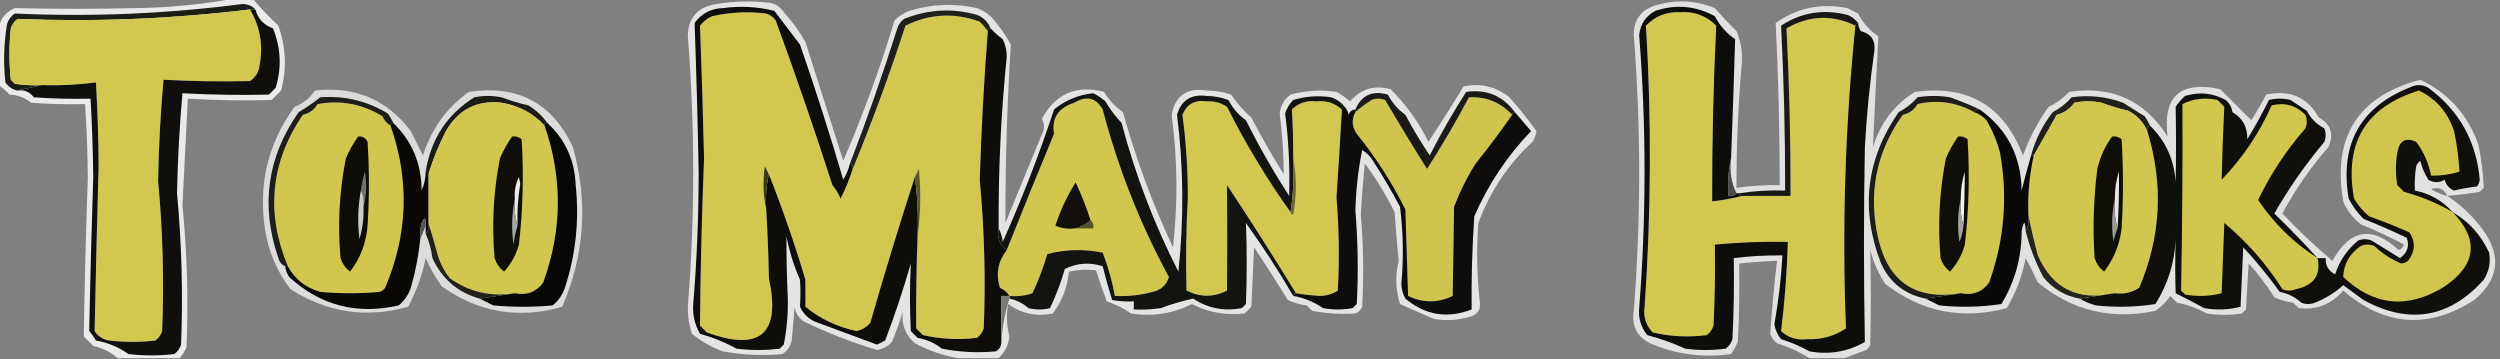 <?xml version="1.0" encoding="UTF-8"?>
<!DOCTYPE svg PUBLIC "-//W3C//DTD SVG 1.1//EN" "http://www.w3.org/Graphics/SVG/1.1/DTD/svg11.dtd">
<svg xmlns="http://www.w3.org/2000/svg" version="1.1" width="925px" height="133px" style="shape-rendering:geometricPrecision; text-rendering:geometricPrecision; image-rendering:optimizeQuality; fill-rule:evenodd; clip-rule:evenodd" xmlns:xlink="http://www.w3.org/1999/xlink">
<rect width="100%" height="100%" fill="#808080" stroke="none"/>
<g><path style="opacity:0.89" fill="#f7f7f7" d="M 86.5,-0.5 C 88.833,-0.5 91.167,-0.5 93.5,-0.5C 96.429,2.992 99.595,6.325 103,9.5C 105.804,17.411 106.137,25.411 104,33.5C 102.833,34.667 101.667,35.833 100.5,37C 90.165,37.285 79.832,37.118 69.5,36.5C 68.818,49.661 68.151,62.828 67.5,76C 69.239,93.466 69.739,110.966 69,128.5C 68.338,129.984 67.504,131.317 66.5,132.5C 58.833,132.5 51.167,132.5 43.5,132.5C 40.983,130.265 37.983,128.765 34.5,128C 33.333,126.833 32.167,125.667 31,124.5C 31.289,105.006 31.789,85.506 32.5,66C 32.407,56.816 32.073,47.649 31.5,38.5C 24.825,38.666 18.158,38.5 11.5,38C 9.192,36.133 6.525,35.133 3.5,35C 2.295,33.624 0.962,32.458 -0.5,31.5C -0.5,24.833 -0.5,18.167 -0.5,11.5C -0.361,7.502 1.639,4.669 5.5,3C 20.491,3.365 35.49,3.365 50.5,3C 62.744,2.812 74.744,1.645 86.5,-0.5 Z"/></g>
<g><path style="opacity:0.854" fill="#f4f4f4" d="M 369.5,132.5 C 364.5,132.5 359.5,132.5 354.5,132.5C 348.956,131.576 343.623,129.742 338.5,127C 335.046,124.031 333.546,120.198 334,115.5C 332.864,119.243 331.53,122.91 330,126.5C 328.53,128.152 326.697,129.152 324.5,129.5C 315.241,126.691 306.241,123.191 297.5,119C 295.513,117.681 294.346,115.848 294,113.5C 293.667,117.5 293.333,121.5 293,125.5C 292.654,127.848 291.487,129.681 289.5,131C 282.125,131.686 274.792,131.353 267.5,130C 263.295,128.49 259.462,126.324 256,123.5C 254.921,120.288 254.421,116.955 254.5,113.5C 257.153,80.166 257.153,46.833 254.5,13.5C 254.531,6.627 258.031,2.627 265,1.5C 271.473,0.433 277.973,0.266 284.5,1C 286.848,1.346 288.681,2.513 290,4.5C 293.053,7.887 295.72,11.553 298,15.5C 302.667,30.167 307.333,44.833 312,59.5C 319.321,42.538 325.654,25.205 331,7.5C 332.579,5.959 334.413,4.792 336.5,4C 344.782,1.47 353.115,1.136 361.5,3C 363.587,3.792 365.421,4.959 367,6.5C 369.72,9.555 372.053,12.888 374,16.5C 372.63,38.467 371.963,60.467 372,82.5C 376.667,71.167 381.333,59.833 386,48.5C 386.496,46.965 386.33,45.465 385.5,44C 390.53,34.655 398.197,31.322 408.5,34C 410.288,37.016 412.621,39.516 415.5,41.5C 420.263,58.692 426.43,75.359 434,91.5C 435.858,75.169 435.691,58.835 433.5,42.5C 434.832,35.366 439.165,32.366 446.5,33.5C 449.592,33.507 452.592,34.007 455.5,35C 457.657,38.156 460.157,40.989 463,43.5C 466.747,50.663 470.747,57.663 475,64.5C 474.944,57 474.444,49.5 473.5,42C 473.795,39.077 475.129,36.743 477.5,35C 483.08,33.483 488.747,33.149 494.5,34C 496.305,34.972 497.972,36.139 499.5,37.5C 503.509,32.88 508.509,31.38 514.5,33C 520.258,38.668 524.924,45.168 528.5,52.5C 532.944,45.788 537.278,38.954 541.5,32C 547.813,30.663 553.48,31.996 558.5,36C 562.055,40.048 565.389,44.215 568.5,48.5C 568.281,49.938 567.781,51.271 567,52.5C 557.95,60.889 551.283,70.889 547,82.5C 546.274,92.184 546.441,101.85 547.5,111.5C 547.954,114.224 546.954,116.057 544.5,117C 539.924,118.476 535.257,118.81 530.5,118C 526.35,116.171 522.184,114.337 518,112.5C 516.37,107.267 516.204,101.933 517.5,96.5C 516.924,90.507 516.424,84.507 516,78.5C 512.835,72.166 509.169,66.166 505,60.5C 504.35,66.822 503.85,73.155 503.5,79.5C 504.461,90.824 504.628,102.158 504,113.5C 503.5,114.667 502.667,115.5 501.5,116C 496.146,116.332 490.813,115.999 485.5,115C 484.833,114.333 484.167,113.667 483.5,113C 481.048,112.71 478.715,112.044 476.5,111C 472.471,104.448 468.304,97.948 464,91.5C 463.667,98.833 463.333,106.167 463,113.5C 462.167,114.333 461.333,115.167 460.5,116C 453.541,116.772 447.041,115.605 441,112.5C 433.888,116.052 426.388,117.219 418.5,116C 415.748,114.086 412.748,112.586 409.5,111.5C 408.059,107.677 406.726,103.843 405.5,100C 402.151,99.612 398.817,99.779 395.5,100.5C 394.97,106.26 392.97,111.427 389.5,116C 383.483,117.221 377.983,116.055 373,112.5C 372.303,116.535 372.47,120.535 373.5,124.5C 373.108,127.701 371.774,130.367 369.5,132.5 Z"/></g>
<g><path style="opacity:0.845" fill="#f2f2f2" d="M 905.5,72.5 C 910.764,75.929 915.264,80.262 919,85.5C 925.616,94.982 924.449,103.482 915.5,111C 898.481,121.892 882.315,120.725 867,107.5C 862.609,112.617 857.109,114.783 850.5,114C 849.833,113.333 849.167,112.667 848.5,112C 846.048,111.71 843.715,111.044 841.5,110C 838.717,105.549 835.55,101.383 832,97.5C 831.667,103.167 831.333,108.833 831,114.5C 830.5,115 830,115.5 829.5,116C 825.167,116.667 820.833,116.667 816.5,116C 813.085,114.083 809.419,112.75 805.5,112C 804.667,111.167 803.833,110.333 803,109.5C 801.491,111.71 799.658,113.543 797.5,115C 781.206,118.448 766.706,114.948 754,104.5C 752.589,101.421 751.089,98.421 749.5,95.5C 748.249,102.089 745.915,108.256 742.5,114C 725.947,118.42 710.947,115.42 697.5,105C 694.988,101.142 693.155,96.975 692,92.5C 692.272,104.158 692.272,115.825 692,127.5C 691.692,128.308 691.192,128.975 690.5,129.5C 687.718,130.516 685.051,131.516 682.5,132.5C 678.167,132.5 673.833,132.5 669.5,132.5C 665.848,130.213 661.848,128.379 657.5,127C 656.299,126.097 655.465,124.931 655,123.5C 655.581,114.508 656.415,105.508 657.5,96.5C 652.819,96.669 648.152,97.002 643.5,97.5C 643.666,107.172 643.5,116.839 643,126.5C 642.293,128.081 641.46,129.581 640.5,131C 630.033,132.469 620.033,131.136 610.5,127C 605.591,124.516 603.591,120.516 604.5,115C 607.155,80.999 607.155,46.999 604.5,13C 604.436,7.391 607.103,3.724 612.5,2C 619.978,-0.258 627.311,0.075 634.5,3C 637.06,5.971 639.727,8.804 642.5,11.5C 644.042,15.14 644.709,18.973 644.5,23C 643.126,38.471 642.46,53.971 642.5,69.5C 647.797,68.725 653.13,68.392 658.5,68.5C 658.489,48.47 657.989,28.47 657,8.5C 664.937,2.89 673.77,1.057 683.5,3C 684.833,3.667 686.167,4.333 687.5,5C 689.285,8.452 691.785,11.286 695,13.5C 694.26,27.162 693.593,40.828 693,54.5C 695.664,45.627 700.831,38.793 708.5,34C 728.104,31.298 741.437,39.131 748.5,57.5C 750.883,51.066 754.05,45.066 758,39.5C 760.862,38.204 763.362,36.371 765.5,34C 781.384,31.615 793.55,37.115 802,50.5C 800.183,35.635 806.683,29.801 821.5,33C 825.333,36.833 829.167,40.667 833,44.5C 834.973,41.383 836.807,38.216 838.5,35C 847.189,33.1 853.689,35.933 858,43.5C 862.488,45.979 863.655,49.646 861.5,54.5C 854.891,61.954 849.225,70.121 844.5,79C 850.391,85.227 856.557,91.06 863,96.5C 869.494,84.751 877.661,83.418 887.5,92.5C 888.5,92.167 889.167,91.5 889.5,90.5C 884.318,87.743 878.985,85.243 873.5,83C 870.567,80.736 868.4,77.902 867,74.5C 862.914,50.638 872.414,35.638 895.5,29.5C 905.911,34.42 913.078,42.42 917,53.5C 918.112,58.828 918.779,64.162 919,69.5C 918.5,70 918,70.5 917.5,71C 913.509,71.642 909.509,72.142 905.5,72.5 Z M 905.5,72.5 C 903.407,71.955 901.407,71.122 899.5,70C 902.294,69.028 904.294,69.861 905.5,72.5 Z"/></g>
<g><path style="opacity:1" fill="#1d1d17" d="M 94.5,3.5 C 93.833,3.5 93.167,3.5 92.5,3.5C 63.927,6.995 35.26,8.162 6.5,7C 5.299,7.903 4.465,9.069 4,10.5C 3.333,16.833 3.333,23.167 4,29.5C 4.5,30 5,30.5 5.5,31C 8.817,31.498 12.15,31.665 15.5,31.5C 12.5,32.167 9.5,32.833 6.5,33.5C 4.629,33.141 3.129,32.141 2,30.5C 1.239,23.469 1.405,16.469 2.5,9.5C 2.876,7.617 3.876,6.117 5.5,5C 33.596,6.289 61.596,5.122 89.5,1.5C 91.557,1.436 93.223,2.102 94.5,3.5 Z"/></g>
<g><path style="opacity:1" fill="#d2c74f" d="M 92.5,3.5 C 96.304,9.942 97.471,16.942 96,24.5C 95.654,26.848 94.487,28.681 92.5,30C 81.833,30.245 71.166,30.079 60.5,29.5C 59.383,41.971 58.717,54.471 58.5,67C 60.244,85.451 60.744,103.951 60,122.5C 59.535,123.931 58.701,125.097 57.5,126C 51.833,126.667 46.167,126.667 40.5,126C 38.152,125.654 36.319,124.487 35,122.5C 35.416,102.01 35.916,81.51 36.5,61C 36.418,50.816 36.085,40.649 35.5,30.5C 28.877,31.38 22.21,31.713 15.5,31.5C 12.15,31.665 8.817,31.498 5.5,31C 5,30.5 4.5,30 4,29.5C 3.333,23.167 3.333,16.833 4,10.5C 4.465,9.069 5.299,7.903 6.5,7C 35.26,8.162 63.927,6.995 92.5,3.5 Z"/></g>
<g><path style="opacity:1" fill="#d2c74f" d="M 315.5,62.5 C 322.669,45.167 329.169,27.5 335,9.5C 343.973,5.077 353.14,4.577 362.5,8C 363.636,9.145 364.636,10.312 365.5,11.5C 364.07,29.804 363.07,48.138 362.5,66.5C 364.221,84.79 364.721,103.123 364,121.5C 363.535,122.931 362.701,124.097 361.5,125C 354.766,125.829 348.099,125.496 341.5,124C 340.667,123.167 339.833,122.333 339,121.5C 338.907,110.172 339.073,98.838 339.5,87.5C 340.657,79.344 340.823,71.01 340,62.5C 339.487,63.527 338.987,64.527 338.5,65.5C 332.694,83.389 327.194,101.389 322,119.5C 320.649,121.01 318.982,122.01 317,122.5C 309.894,121.026 303.561,118.026 298,113.5C 298,110.167 298,106.833 298,103.5C 294.057,90.287 289.557,77.287 284.5,64.5C 284.013,63.527 283.513,62.527 283,61.5C 282.183,67.016 282.349,72.35 283.5,77.5C 284.014,85.987 284.347,94.487 284.5,103C 288.959,123.539 281.293,130.206 261.5,123C 260.667,122.167 259.833,121.333 259,120.5C 259.166,99.835 259.666,79.169 260.5,58.5C 260.109,42.138 259.609,25.805 259,9.5C 260.214,7.951 261.714,6.785 263.5,6C 270.099,4.504 276.766,4.171 283.5,5C 284.931,5.465 286.097,6.299 287,7.5C 294.402,27.706 301.402,48.039 308,68.5C 309.252,70.001 310.252,71.668 311,73.5C 312.791,69.964 314.291,66.297 315.5,62.5 Z"/></g>
<g><path style="opacity:1" fill="#d2c74f" d="M 644.5,72.5 C 650.5,72.5 656.5,72.5 662.5,72.5C 662.549,51.799 662.049,31.132 661,10.5C 669.426,5.669 677.926,5.336 686.5,9.5C 682.696,46.746 681.53,84.079 683,121.5C 678.677,124.403 673.844,125.736 668.5,125.5C 664.82,125.941 661.653,124.941 659,122.5C 660.357,111.587 661.19,100.587 661.5,89.5C 652.472,89.32 643.472,89.653 634.5,90.5C 634.666,100.506 634.5,110.506 634,120.5C 633.535,121.931 632.701,123.097 631.5,124C 624.751,124.877 618.084,124.544 611.5,123C 608.972,120.427 607.972,117.261 608.5,113.5C 610.928,78.821 611.095,44.155 609,9.5C 612.389,5.979 616.556,4.313 621.5,4.5C 626.865,4.125 631.365,5.791 635,9.5C 633.945,31.135 633.445,52.801 633.5,74.5C 637.337,74.069 641.003,73.403 644.5,72.5 Z"/></g>
<g><path style="opacity:1" fill="#100f0c" d="M 92.5,3.5 C 93.167,3.5 93.833,3.5 94.5,3.5C 95.443,6.944 97.609,9.277 101,10.5C 103.936,17.683 104.27,25.016 102,32.5C 101.167,33.333 100.333,34.167 99.5,35C 88.833,35.245 78.166,35.079 67.5,34.5C 66.421,46.805 65.754,59.138 65.5,71.5C 67.234,90.118 67.734,108.785 67,127.5C 66.535,128.931 65.701,130.097 64.5,131C 58.833,131.667 53.167,131.667 47.5,131C 43.941,128.434 39.941,126.768 35.5,126C 34.789,124.745 33.956,123.579 33,122.5C 33.376,103.51 33.876,84.51 34.5,65.5C 34.394,55.818 34.06,46.151 33.5,36.5C 26.492,36.666 19.492,36.5 12.5,36C 11.022,33.961 9.022,33.128 6.5,33.5C 9.5,32.833 12.5,32.167 15.5,31.5C 22.21,31.713 28.877,31.38 35.5,30.5C 36.085,40.649 36.418,50.816 36.5,61C 35.916,81.51 35.416,102.01 35,122.5C 36.319,124.487 38.152,125.654 40.5,126C 46.167,126.667 51.833,126.667 57.5,126C 58.701,125.097 59.535,123.931 60,122.5C 60.744,103.951 60.244,85.451 58.5,67C 58.717,54.471 59.383,41.971 60.5,29.5C 71.166,30.079 81.833,30.245 92.5,30C 94.487,28.681 95.654,26.848 96,24.5C 97.471,16.942 96.304,9.942 92.5,3.5 Z"/></g>
<g><path style="opacity:1" fill="#191814" d="M 687.5,8.5 C 686.833,8.5 686.5,8.833 686.5,9.5C 677.926,5.336 669.426,5.669 661,10.5C 662.049,31.132 662.549,51.799 662.5,72.5C 656.5,72.5 650.5,72.5 644.5,72.5C 643.833,72.5 643.5,72.167 643.5,71.5C 649.121,70.646 654.788,70.313 660.5,70.5C 660.536,50.134 660.036,29.801 659,9.5C 666.457,4.596 674.624,3.263 683.5,5.5C 685.16,6.172 686.493,7.172 687.5,8.5 Z"/></g>
<g><path style="opacity:1" fill="#201f1b" d="M 366.5,10.5 C 365.833,10.5 365.5,10.833 365.5,11.5C 364.636,10.312 363.636,9.145 362.5,8C 353.14,4.577 343.973,5.077 335,9.5C 329.169,27.5 322.669,45.167 315.5,62.5C 315.672,61.508 315.338,60.842 314.5,60.5C 320.827,44.018 326.661,27.352 332,10.5C 332.465,9.069 333.299,7.903 334.5,7C 343.368,3.439 352.368,2.939 361.5,5.5C 363.946,6.524 365.612,8.191 366.5,10.5 Z"/></g>
<g><path style="opacity:0.824" fill="#efefef" d="M 116.5,33.5 C 131.282,31.808 143.115,36.808 152,48.5C 153.504,51.509 155.004,54.509 156.5,57.5C 159.657,47.622 165.323,39.789 173.5,34C 191.553,31.274 204.386,38.107 212,54.5C 217.659,74.674 216.326,94.34 208,113.5C 191.966,118.136 177.132,115.636 163.5,106C 161.117,102.735 159.117,99.235 157.5,95.5C 156.226,101.821 154.06,107.821 151,113.5C 135.553,117.84 121.053,115.674 107.5,107C 102.399,100.379 99.233,92.879 98,84.5C 95.575,67.946 99.242,52.946 109,39.5C 112.193,38.286 114.693,36.286 116.5,33.5 Z"/></g>
<g><path style="opacity:1" fill="#1d1b15" d="M 202.5,45.5 C 201.833,45.5 201.5,45.833 201.5,46.5C 197.275,41.9 191.942,39.067 185.5,38C 176.451,37.025 169.617,40.525 165,48.5C 162.315,53.744 160.148,59.078 158.5,64.5C 158.5,63.833 158.167,63.5 157.5,63.5C 159.402,51.498 165.402,42.331 175.5,36C 178.833,35.333 182.167,35.333 185.5,36C 188.774,37.202 192.107,38.202 195.5,39C 198.33,40.728 200.663,42.895 202.5,45.5 Z"/></g>
<g><path style="opacity:1" fill="#cfc44d" d="M 559.5,42.5 C 555.241,48.605 550.741,54.605 546,60.5C 542.806,65.555 540.139,70.888 538,76.5C 537.837,87.534 537.67,98.534 537.5,109.5C 531.968,112.142 526.468,112.142 521,109.5C 520.667,98.833 520.333,88.167 520,77.5C 514.997,67.487 508.997,58.154 502,49.5C 500.187,46.922 500.02,44.255 501.5,41.5C 503.34,39.832 505.34,38.332 507.5,37C 509.167,36.333 510.833,36.333 512.5,37C 517.541,45.583 522.708,54.083 528,62.5C 533.559,53.881 538.725,45.047 543.5,36C 549.817,35.656 555.151,37.823 559.5,42.5 Z"/></g>
<g><path style="opacity:1" fill="#201f18" d="M 795.5,46.5 C 794.662,46.842 794.328,47.508 794.5,48.5C 793.079,45.242 790.746,42.742 787.5,41C 784.107,40.202 780.774,39.202 777.5,38C 774.167,37.333 770.833,37.333 767.5,38C 765.863,40.31 763.696,41.81 761,42.5C 758.139,47.562 755.306,52.562 752.5,57.5C 752.167,57.5 751.833,57.5 751.5,57.5C 753.1,51.633 755.767,46.3 759.5,41.5C 762.205,40.106 764.538,38.272 766.5,36C 773.021,35.071 779.354,35.737 785.5,38C 788.167,39.667 790.833,41.333 793.5,43C 794.305,44.113 794.972,45.279 795.5,46.5 Z"/></g>
<g><path style="opacity:1" fill="#d1c64e" d="M 144.5,46.5 C 151.582,66.701 150.916,86.701 142.5,106.5C 141.975,107.192 141.308,107.692 140.5,108C 133.167,108.667 125.833,108.667 118.5,108C 113.112,106.486 109.112,103.319 106.5,98.5C 98.278,78.766 100.112,60.099 112,42.5C 114.429,41.971 116.262,40.637 117.5,38.5C 126.017,36.943 134.017,38.443 141.5,43C 142.163,44.519 143.163,45.685 144.5,46.5 Z"/></g>
<g><path style="opacity:1" fill="#d1c64e" d="M 201.5,46.5 C 208.192,65.811 208.025,85.144 201,104.5C 198.454,108.05 194.954,109.383 190.5,108.5C 181.637,109.894 173.637,108.06 166.5,103C 164.437,100.489 162.937,97.656 162,94.5C 160.891,90.353 159.724,86.353 158.5,82.5C 158.5,76.5 158.5,70.5 158.5,64.5C 160.148,59.078 162.315,53.744 165,48.5C 169.617,40.525 176.451,37.025 185.5,38C 191.942,39.067 197.275,41.9 201.5,46.5 Z"/></g>
<g><path style="opacity:1" fill="#d1c64e" d="M 373.5,109.5 C 372.685,108.163 371.518,107.163 370,106.5C 368.373,101.503 369.206,96.837 372.5,92.5C 378.229,78.15 384.063,63.817 390,49.5C 389.047,43.728 391.547,39.895 397.5,38C 402.01,35.297 405.51,36.13 408,40.5C 413.683,62.191 421.849,82.858 432.5,102.5C 431.62,105.458 429.62,107.291 426.5,108C 421.915,109.225 417.248,109.725 412.5,109.5C 411.512,104.035 410.012,98.702 408,93.5C 401.138,92.057 394.305,92.224 387.5,94C 386.05,98.955 384.217,103.789 382,108.5C 379.281,109.444 376.448,109.777 373.5,109.5 Z"/></g>
<g><path style="opacity:1" fill="#d2c74f" d="M 477.5,78.5 C 477.56,79.043 477.893,79.376 478.5,79.5C 479.819,72.344 479.819,65.344 478.5,58.5C 478.527,52.44 478.361,46.44 478,40.5C 480.479,38.083 483.479,37.083 487,37.5C 490.671,37.109 493.838,38.109 496.5,40.5C 495.905,51.333 495.238,62.167 494.5,73C 495.448,84.492 495.615,95.992 495,107.5C 493.13,108.743 490.964,109.41 488.5,109.5C 485.467,109.331 482.467,108.998 479.5,108.5C 471.26,95.025 462.76,81.692 454,68.5C 454.095,81.498 454.095,94.498 454,107.5C 449.092,110.051 444.092,110.051 439,107.5C 438.71,96.001 438.877,84.501 439.5,73C 439.509,62.78 438.843,52.614 437.5,42.5C 439.084,38.536 442.084,36.87 446.5,37.5C 449.253,37.353 451.753,38.02 454,39.5C 460.867,53.173 468.7,66.174 477.5,78.5 Z"/></g>
<g><path style="opacity:1" fill="#d1c64e" d="M 730.5,41.5 C 732.229,42.117 733.729,43.117 735,44.5C 737.225,48.281 738.891,52.281 740,56.5C 742.93,72.881 741.596,88.881 736,104.5C 733.454,108.05 729.954,109.383 725.5,108.5C 708.998,111.181 698.831,104.515 695,88.5C 691.125,71.738 694.125,56.404 704,42.5C 706.429,41.971 708.262,40.637 709.5,38.5C 716.887,36.808 723.887,37.808 730.5,41.5 Z"/></g>
<g><path style="opacity:1" fill="#d1c64e" d="M 794.5,48.5 C 800.566,68.237 799.566,87.57 791.5,106.5C 788.807,108.27 785.807,108.937 782.5,108.5C 768.907,111.501 759.407,106.834 754,94.5C 752.64,89.404 751.474,84.404 750.5,79.5C 750.221,72.063 750.888,64.73 752.5,57.5C 755.306,52.562 758.139,47.562 761,42.5C 763.696,41.81 765.863,40.31 767.5,38C 770.833,37.333 774.167,37.333 777.5,38C 780.774,39.202 784.107,40.202 787.5,41C 790.746,42.742 793.079,45.242 794.5,48.5 Z"/></g>
<g><path style="opacity:1" fill="#100f0c" d="M 907.5,78.5 C 913.506,82.013 918.006,87.013 921,93.5C 921.598,97.053 920.931,100.386 919,103.5C 906.236,117.698 891.402,120.198 874.5,111C 872.005,109.173 869.505,107.34 867,105.5C 863.936,108.287 860.436,110.453 856.5,112C 854.833,112.667 853.167,112.667 851.5,112C 849.27,109.937 846.603,108.604 843.5,108C 839.359,102.224 834.859,96.724 830,91.5C 829.667,98.833 829.333,106.167 829,113.5C 824.587,114.632 820.087,114.799 815.5,114C 812.061,112.094 808.561,110.26 805,108.5C 804.78,101.822 804.78,95.155 805,88.5C 804.6,97.197 802.1,105.197 797.5,112.5C 790.217,113.632 782.883,113.799 775.5,113C 773.359,112.427 771.359,111.594 769.5,110.5C 773.833,109.833 778.167,109.167 782.5,108.5C 785.807,108.937 788.807,108.27 791.5,106.5C 799.566,87.57 800.566,68.237 794.5,48.5C 794.328,47.508 794.662,46.842 795.5,46.5C 801.316,52.144 804.483,59.144 805,67.5C 805.166,58.161 805.166,48.827 805,39.5C 805.98,38.019 807.147,36.685 808.5,35.5C 813.718,33.889 818.718,34.389 823.5,37C 824.893,38.171 825.727,39.671 826,41.5C 829.747,43.647 831.581,46.98 831.5,51.5C 834.411,46.768 837.077,41.934 839.5,37C 842.167,36.333 844.833,36.333 847.5,37C 849.5,38.333 851.5,39.667 853.5,41C 855,43.833 857.167,46 860,47.5C 860.667,49.167 860.667,50.833 860,52.5C 853.054,60.781 846.888,69.614 841.5,79C 847.036,84.369 852.37,89.869 857.5,95.5C 858.5,95.5 859.5,95.5 860.5,95.5C 860.373,98.245 861.54,100.245 864,101.5C 865.589,96.562 868.423,92.395 872.5,89C 874.167,88.333 875.833,88.333 877.5,89C 881.01,91.182 884.51,93.349 888,95.5C 890.755,93.519 891.588,91.019 890.5,88C 885.284,85.48 879.95,83.147 874.5,81C 872.3,78.766 870.467,76.266 869,73.5C 865.607,53.103 873.44,39.27 892.5,32C 894.579,31.192 896.579,31.359 898.5,32.5C 909.923,40.939 916.257,52.272 917.5,66.5C 917.392,67.442 917.059,68.275 916.5,69C 913.628,69.315 910.795,69.815 908,70.5C 906.235,69.768 905.068,68.435 904.5,66.5C 902.484,67.706 900.484,67.706 898.5,66.5C 897.132,64.363 896.132,62.03 895.5,59.5C 894.808,60.025 894.308,60.692 894,61.5C 893.502,64.482 893.335,67.482 893.5,70.5C 899.057,71.612 903.724,74.278 907.5,78.5 Z"/></g>
<g><path style="opacity:1" fill="#d1c64e" d="M 857.5,95.5 C 858.815,101.738 856.148,105.571 849.5,107C 847.833,107.667 846.167,107.667 844.5,107C 838.609,97.721 831.442,89.554 823,82.5C 822.667,91.167 822.333,99.833 822,108.5C 817.587,109.632 813.087,109.799 808.5,109C 808,108.5 807.5,108 807,107.5C 807.436,84.477 807.603,61.477 807.5,38.5C 811.568,36.477 815.902,35.977 820.5,37C 821.333,37.833 822.167,38.667 823,39.5C 822.547,48.49 822.213,57.49 822,66.5C 829.789,58.421 835.956,49.255 840.5,39C 845.343,37.786 849.51,38.953 853,42.5C 853.667,44.167 853.667,45.833 853,47.5C 845.973,55.53 840.14,64.364 835.5,74C 841.385,82.719 848.718,89.886 857.5,95.5 Z"/></g>
<g><path style="opacity:1" fill="#d0c64e" d="M 907.5,78.5 C 917.293,88.731 916.293,97.898 904.5,106C 890.946,114.441 878.446,113.275 867,102.5C 867.15,97.714 869.317,93.881 873.5,91C 875.167,90.333 876.833,90.333 878.5,91C 881.453,93.793 884.787,95.96 888.5,97.5C 889.442,97.392 890.275,97.058 891,96.5C 893.645,92.989 893.811,89.489 891.5,86C 886.58,83.804 881.58,81.804 876.5,80C 874.291,78.127 872.458,75.96 871,73.5C 867.279,52.918 875.279,39.585 895,33.5C 901.345,36.527 905.678,41.527 908,48.5C 909.07,53.5 909.737,58.5 910,63.5C 906.563,64.562 903.063,65.062 899.5,65C 898.634,60.432 896.801,56.266 894,52.5C 890.085,50.711 887.752,52.044 887,56.5C 886.333,60.5 886.333,64.5 887,68.5C 887.833,69.333 888.667,70.167 889.5,71C 895.896,72.702 901.896,75.202 907.5,78.5 Z"/></g>
<g><path style="opacity:1" fill="#13130f" d="M 497.5,39.5 C 496.833,39.5 496.5,39.833 496.5,40.5C 493.838,38.109 490.671,37.109 487,37.5C 483.479,37.083 480.479,38.083 478,40.5C 478.361,46.44 478.527,52.44 478.5,58.5C 478.824,65.354 478.491,72.021 477.5,78.5C 468.7,66.174 460.867,53.173 454,39.5C 451.753,38.02 449.253,37.353 446.5,37.5C 442.084,36.87 439.084,38.536 437.5,42.5C 438.843,52.614 439.509,62.78 439.5,73C 438.877,84.501 438.71,96.001 439,107.5C 444.092,110.051 449.092,110.051 454,107.5C 454.095,94.498 454.095,81.498 454,68.5C 462.76,81.692 471.26,95.025 479.5,108.5C 478.833,108.5 478.5,108.833 478.5,109.5C 473.132,100.288 467.298,91.288 461,82.5C 461.38,92.485 461.38,102.485 461,112.5C 460.5,113 460,113.5 459.5,114C 452.903,115.251 446.903,114.085 441.5,110.5C 437.437,111.353 433.437,112.52 429.5,114C 426.183,114.498 422.85,114.665 419.5,114.5C 419.5,113.5 419.5,112.5 419.5,111.5C 416.813,111.664 414.146,111.497 411.5,111C 410.204,106.897 409.037,102.73 408,98.5C 403.191,96.968 398.524,97.301 394,99.5C 392.555,104.506 390.721,109.339 388.5,114C 385.833,114.667 383.167,114.667 380.5,114C 378.418,112.169 376.085,111.002 373.5,110.5C 373.5,110.167 373.5,109.833 373.5,109.5C 376.448,109.777 379.281,109.444 382,108.5C 384.217,103.789 386.05,98.955 387.5,94C 394.305,92.224 401.138,92.057 408,93.5C 410.012,98.702 411.512,104.035 412.5,109.5C 417.248,109.725 421.915,109.225 426.5,108C 429.62,107.291 431.62,105.458 432.5,102.5C 421.849,82.858 413.683,62.191 408,40.5C 405.51,36.13 402.01,35.297 397.5,38C 391.547,39.895 389.047,43.728 390,49.5C 384.063,63.817 378.229,78.15 372.5,92.5C 369.828,90.609 368.828,87.942 369.5,84.5C 370.302,85.952 370.802,87.618 371,89.5C 378.191,73.46 384.524,57.126 390,40.5C 394.165,37.073 398.998,35.073 404.5,34.5C 406.136,35.304 407.636,36.304 409,37.5C 410.657,40.356 412.657,43.022 415,45.5C 420.03,64.592 427.03,82.926 436,100.5C 438.096,81.138 437.93,61.804 435.5,42.5C 437.036,37.073 440.702,34.74 446.5,35.5C 449.259,35.542 451.925,36.042 454.5,37C 456.096,40.048 458.263,42.548 461,44.5C 465.828,54.159 471.161,63.492 477,72.5C 477.298,62.302 476.798,52.136 475.5,42C 476.088,40.08 477.088,38.413 478.5,37C 483.095,35.607 487.761,35.274 492.5,36C 494.584,36.697 496.251,37.864 497.5,39.5 Z"/></g>
<g><path style="opacity:1" fill="#1b1a16" d="M 560.5,41.5 C 559.833,41.5 559.5,41.833 559.5,42.5C 555.151,37.823 549.817,35.656 543.5,36C 538.725,45.047 533.559,53.881 528,62.5C 522.708,54.083 517.541,45.583 512.5,37C 510.833,36.333 509.167,36.333 507.5,37C 505.34,38.332 503.34,39.832 501.5,41.5C 501.5,41.167 501.5,40.833 501.5,40.5C 503.766,35.203 507.766,33.37 513.5,35C 515.096,38.048 517.263,40.548 520,42.5C 522.748,47.666 525.748,52.666 529,57.5C 533.119,49.426 537.619,41.593 542.5,34C 550.013,32.925 556.013,35.425 560.5,41.5 Z"/></g>
<g><path style="opacity:1" fill="#0e0d0c" d="M 497.5,39.5 C 498.268,40.263 498.768,41.263 499,42.5C 499.417,41.244 500.25,40.577 501.5,40.5C 501.5,40.833 501.5,41.167 501.5,41.5C 500.02,44.255 500.187,46.922 502,49.5C 508.997,58.154 514.997,67.487 520,77.5C 520.333,88.167 520.667,98.833 521,109.5C 526.468,112.142 531.968,112.142 537.5,109.5C 537.67,98.534 537.837,87.534 538,76.5C 540.139,70.888 542.806,65.555 546,60.5C 550.741,54.605 555.241,48.605 559.5,42.5C 559.5,41.833 559.833,41.5 560.5,41.5C 562.477,43.814 564.477,46.147 566.5,48.5C 557.633,57.726 550.633,68.226 545.5,80C 544.71,91.51 544.377,103.01 544.5,114.5C 535.525,117.973 527.358,116.64 520,110.5C 519.042,108.801 518.542,106.967 518.5,105C 519.366,95.505 519.199,86.005 518,76.5C 514.932,70.701 511.599,65.034 508,59.5C 507,57.833 505.667,56.5 504,55.5C 502.508,62.907 501.675,70.407 501.5,78C 502.448,89.492 502.615,100.992 502,112.5C 501.5,113 501,113.5 500.5,114C 496.833,114.667 493.167,114.667 489.5,114C 486.136,111.685 482.469,110.185 478.5,109.5C 478.5,108.833 478.833,108.5 479.5,108.5C 482.467,108.998 485.467,109.331 488.5,109.5C 490.964,109.41 493.13,108.743 495,107.5C 495.615,95.992 495.448,84.492 494.5,73C 495.238,62.167 495.905,51.333 496.5,40.5C 496.5,39.833 496.833,39.5 497.5,39.5 Z"/></g>
<g><path style="opacity:1" fill="#070705" d="M 202.5,45.5 C 209.126,51.548 212.626,59.215 213,68.5C 214.386,81.453 213.052,94.12 209,106.5C 208.117,109.102 206.617,111.269 204.5,113C 197.167,113.667 189.833,113.667 182.5,113C 180.807,112.153 179.14,111.32 177.5,110.5C 181.833,109.833 186.167,109.167 190.5,108.5C 194.954,109.383 198.454,108.05 201,104.5C 208.025,85.144 208.192,65.811 201.5,46.5C 201.5,45.833 201.833,45.5 202.5,45.5 Z"/></g>
<g><path style="opacity:1" fill="#090907" d="M 730.5,41.5 C 730.842,40.662 731.508,40.328 732.5,40.5C 742.636,47.768 747.803,57.768 748,70.5C 749.12,66.026 750.286,61.693 751.5,57.5C 751.833,57.5 752.167,57.5 752.5,57.5C 750.888,64.73 750.221,72.063 750.5,79.5C 750.795,81.735 750.461,83.735 749.5,85.5C 749.307,81.551 748.807,81.551 748,85.5C 748.018,95.257 745.518,104.257 740.5,112.5C 732.883,113.633 725.216,113.8 717.5,113C 715.807,112.153 714.14,111.32 712.5,110.5C 716.833,109.833 721.167,109.167 725.5,108.5C 729.954,109.383 733.454,108.05 736,104.5C 741.596,88.881 742.93,72.881 740,56.5C 738.891,52.281 737.225,48.281 735,44.5C 733.729,43.117 732.229,42.117 730.5,41.5 Z"/></g>
<g><path style="opacity:1" fill="#0a0906" d="M 145.5,45.5 C 152.447,52.175 155.947,60.509 156,70.5C 156.977,68.26 157.477,65.927 157.5,63.5C 158.167,63.5 158.5,63.833 158.5,64.5C 158.5,70.5 158.5,76.5 158.5,82.5C 158.768,84.099 158.434,85.432 157.5,86.5C 157.5,85.5 157.5,84.5 157.5,83.5C 157.587,80.402 157.087,80.068 156,82.5C 155.505,84.473 155.338,86.473 155.5,88.5C 154.873,94.595 153.706,100.595 152,106.5C 151.117,109.102 149.617,111.269 147.5,113C 132.038,116.541 118.538,113.041 107,102.5C 106.209,101.255 105.709,99.922 105.5,98.5C 105.833,98.5 106.167,98.5 106.5,98.5C 109.112,103.319 113.112,106.486 118.5,108C 125.833,108.667 133.167,108.667 140.5,108C 141.308,107.692 141.975,107.192 142.5,106.5C 150.916,86.701 151.582,66.701 144.5,46.5C 144.5,45.833 144.833,45.5 145.5,45.5 Z"/></g>
<g><path style="opacity:1" fill="#0d0c06" d="M 132.5,50.5 C 134.124,50.36 135.29,51.027 136,52.5C 136.667,62.833 136.667,73.167 136,83.5C 135.473,89.933 133.306,95.6 129.5,100.5C 127.854,99.221 126.687,97.555 126,95.5C 124.885,83.046 125.551,70.713 128,58.5C 129.259,55.644 130.759,52.977 132.5,50.5 Z"/></g>
<g><path style="opacity:1" fill="#100e08" d="M 189.5,50.5 C 190.822,50.33 191.989,50.663 193,51.5C 193.827,64.534 193.493,77.534 192,90.5C 190.926,94.319 189.093,97.652 186.5,100.5C 184.854,99.221 183.687,97.555 183,95.5C 181.917,83.053 182.584,70.72 185,58.5C 186.259,55.644 187.759,52.977 189.5,50.5 Z"/></g>
<g><path style="opacity:1" fill="#100e08" d="M 724.5,50.5 C 725.822,50.33 726.989,50.663 728,51.5C 728.827,64.534 728.493,77.534 727,90.5C 725.926,94.319 724.093,97.652 721.5,100.5C 719.854,99.221 718.687,97.555 718,95.5C 716.917,83.053 717.584,70.72 720,58.5C 721.259,55.644 722.759,52.977 724.5,50.5 Z"/></g>
<g><path style="opacity:1" fill="#0f0e07" d="M 781.5,50.5 C 782.822,50.33 783.989,50.663 785,51.5C 785.667,62.5 785.667,73.5 785,84.5C 784.284,90.495 782.117,95.828 778.5,100.5C 776.854,99.221 775.687,97.555 775,95.5C 774.291,84.471 774.624,73.471 776,62.5C 777.037,58.095 778.871,54.095 781.5,50.5 Z"/></g>
<g><path style="opacity:1" fill="#6c6628" d="M 478.5,58.5 C 479.819,65.344 479.819,72.344 478.5,79.5C 477.893,79.376 477.56,79.043 477.5,78.5C 478.491,72.021 478.824,65.354 478.5,58.5 Z"/></g>
<g><path style="opacity:1" fill="#1e1d17" d="M 145.5,45.5 C 144.833,45.5 144.5,45.833 144.5,46.5C 143.163,45.685 142.163,44.519 141.5,43C 134.017,38.443 126.017,36.943 117.5,38.5C 116.262,40.637 114.429,41.971 112,42.5C 100.112,60.099 98.278,78.766 106.5,98.5C 106.167,98.5 105.833,98.5 105.5,98.5C 104.21,97.942 103.377,96.942 103,95.5C 96.347,76.149 98.847,58.149 110.5,41.5C 113.327,39.829 115.994,37.996 118.5,36C 127.484,35.329 135.818,37.329 143.5,42C 144.305,43.113 144.972,44.279 145.5,45.5 Z"/></g>
<g><path style="opacity:1" fill="#0e0d0a" d="M 314.5,60.5 C 315.338,60.842 315.672,61.508 315.5,62.5C 314.291,66.297 312.791,69.964 311,73.5C 310.252,71.668 309.252,70.001 308,68.5C 301.402,48.039 294.402,27.706 287,7.5C 286.097,6.299 284.931,5.465 283.5,5C 276.766,4.171 270.099,4.504 263.5,6C 261.714,6.785 260.214,7.951 259,9.5C 259.609,25.805 260.109,42.138 260.5,58.5C 259.666,79.169 259.166,99.835 259,120.5C 259.833,121.333 260.667,122.167 261.5,123C 281.293,130.206 288.959,123.539 284.5,103C 284.347,94.487 284.014,85.987 283.5,77.5C 283.182,72.968 283.515,68.634 284.5,64.5C 289.557,77.287 294.057,90.287 298,103.5C 298,106.833 298,110.167 298,113.5C 303.561,118.026 309.894,121.026 317,122.5C 318.982,122.01 320.649,121.01 322,119.5C 327.194,101.389 332.694,83.389 338.5,65.5C 339.492,72.648 339.825,79.981 339.5,87.5C 339.073,98.838 338.907,110.172 339,121.5C 339.833,122.333 340.667,123.167 341.5,124C 348.099,125.496 354.766,125.829 361.5,125C 362.701,124.097 363.535,122.931 364,121.5C 364.721,103.123 364.221,84.79 362.5,66.5C 363.07,48.138 364.07,29.804 365.5,11.5C 365.5,10.833 365.833,10.5 366.5,10.5C 367.833,11.934 369.333,13.267 371,14.5C 372.006,16.534 372.506,18.7 372.5,21C 370.353,42.111 369.353,63.277 369.5,84.5C 368.828,87.942 369.828,90.609 372.5,92.5C 369.206,96.837 368.373,101.503 370,106.5C 371.518,107.163 372.685,108.163 373.5,109.5C 372.5,109.5 371.5,109.5 370.5,109.5C 370.5,115.167 370.5,120.833 370.5,126.5C 370.489,128.017 369.823,129.184 368.5,130C 361.792,130.638 355.126,130.305 348.5,129C 345.897,126.922 342.897,125.589 339.5,125C 338.667,124.167 337.833,123.333 337,122.5C 336.595,114.147 336.595,105.813 337,97.5C 334.223,107.164 331.056,116.664 327.5,126C 326.5,126.5 325.5,127 324.5,127.5C 316.843,124.673 309.177,121.84 301.5,119C 299,117.833 297.167,116 296,113.5C 296.215,110.189 296.215,106.856 296,103.5C 293.73,98.356 292.063,93.022 291,87.5C 290.952,95.153 291.118,102.819 291.5,110.5C 291.594,116.246 291.094,121.913 290,127.5C 289.5,128 289,128.5 288.5,129C 283.167,129.667 277.833,129.667 272.5,129C 268.274,126.644 263.774,124.81 259,123.5C 257.04,120.116 256.207,116.45 256.5,112.5C 257.846,96.195 258.513,79.861 258.5,63.5C 258.156,45.145 257.656,26.811 257,8.5C 259.594,4.953 263.094,3.119 267.5,3C 273.917,2.13 280.251,2.464 286.5,4C 289.698,8.191 292.864,12.357 296,16.5C 301.742,33.059 307.076,49.726 312,66.5C 313.135,64.63 313.968,62.63 314.5,60.5 Z"/></g>
<g><path style="opacity:1" fill="#3c3816" d="M 284.5,64.5 C 283.515,68.634 283.182,72.968 283.5,77.5C 282.349,72.35 282.183,67.016 283,61.5C 283.513,62.527 284.013,63.527 284.5,64.5 Z"/></g>
<g><path style="opacity:1" fill="#707070" d="M 134.5,76.5 C 134.795,74.265 134.461,72.265 133.5,70.5C 133.838,68.146 134.338,65.813 135,63.5C 135.814,68.02 135.647,72.354 134.5,76.5 Z"/></g>
<g><path style="opacity:1" fill="#e6e6e6" d="M 783.5,84.5 C 782.518,81.038 782.185,77.371 782.5,73.5C 782.457,70.09 782.957,66.757 784,63.5C 784.108,70.493 783.941,77.493 783.5,84.5 Z"/></g>
<g><path style="opacity:1" fill="#11100c" d="M 403.5,81.5 C 401.844,83.06 399.844,84.06 397.5,84.5C 395.076,84.808 392.743,84.474 390.5,83.5C 392.331,77.834 394.831,72.5 398,67.5C 400.125,72.038 401.958,76.705 403.5,81.5 Z"/></g>
<g><path style="opacity:1" fill="#1f1d17" d="M 732.5,40.5 C 731.508,40.328 730.842,40.662 730.5,41.5C 723.887,37.808 716.887,36.808 709.5,38.5C 708.262,40.637 706.429,41.971 704,42.5C 694.125,56.404 691.125,71.738 695,88.5C 698.831,104.515 708.998,111.181 725.5,108.5C 721.167,109.167 716.833,109.833 712.5,110.5C 704.783,108.947 699.283,104.613 696,97.5C 688.255,77.574 690.422,58.908 702.5,41.5C 705.161,40.108 707.494,38.275 709.5,36C 713.5,35.333 717.5,35.333 721.5,36C 725.343,37.361 729.009,38.861 732.5,40.5 Z"/></g>
<g><path style="opacity:1" fill="#ebebeb" d="M 191.5,83.5 C 190.521,80.375 190.187,77.042 190.5,73.5C 190.248,70.68 190.748,68.013 192,65.5C 192.167,66.333 192.333,67.167 192.5,68C 191.631,73.129 191.298,78.296 191.5,83.5 Z"/></g>
<g><path style="opacity:1" fill="#5c5722" d="M 339.5,87.5 C 339.825,79.981 339.492,72.648 338.5,65.5C 338.987,64.527 339.487,63.527 340,62.5C 340.823,71.01 340.657,79.344 339.5,87.5 Z"/></g>
<g><path style="opacity:1" fill="#f0f0f0" d="M 726.5,83.5 C 725.521,80.375 725.187,77.042 725.5,73.5C 725.457,70.09 725.957,66.757 727,63.5C 726.947,70.15 726.78,76.816 726.5,83.5 Z"/></g>
<g><path style="opacity:1" fill="#565656" d="M 157.5,83.5 C 156.833,85.167 156.167,86.833 155.5,88.5C 155.338,86.473 155.505,84.473 156,82.5C 157.087,80.068 157.587,80.402 157.5,83.5 Z"/></g>
<g><path style="opacity:1" fill="#555120" d="M 403.5,81.5 C 404.404,82.209 404.737,83.209 404.5,84.5C 402.167,84.5 399.833,84.5 397.5,84.5C 399.844,84.06 401.844,83.06 403.5,81.5 Z"/></g>
<g><path style="opacity:1" fill="#cbcbcb" d="M 133.5,70.5 C 134.461,72.265 134.795,74.265 134.5,76.5C 134.656,80.582 134.156,84.582 133,88.5C 132.254,82.449 132.421,76.449 133.5,70.5 Z"/></g>
<g><path style="opacity:1" fill="#a5a5a5" d="M 190.5,73.5 C 190.187,77.042 190.521,80.375 191.5,83.5C 190.79,85.746 190.29,88.08 190,90.5C 189.182,84.651 189.348,78.985 190.5,73.5 Z"/></g>
<g><path style="opacity:1" fill="#999999" d="M 782.5,73.5 C 782.185,77.371 782.518,81.038 783.5,84.5C 782.852,86.086 782.352,87.752 782,89.5C 781.183,83.984 781.349,78.65 782.5,73.5 Z"/></g>
<g><path style="opacity:1" fill="#a3a3a3" d="M 725.5,73.5 C 725.187,77.042 725.521,80.375 726.5,83.5C 726.313,85.564 725.813,87.564 725,89.5C 724.183,83.984 724.349,78.65 725.5,73.5 Z"/></g>
<g><path style="opacity:1" fill="#0d0d09" d="M 640.5,58.5 C 639.514,62.97 639.181,67.637 639.5,72.5C 640.791,72.737 641.791,72.404 642.5,71.5C 642.833,71.5 643.167,71.5 643.5,71.5C 643.5,72.167 643.833,72.5 644.5,72.5C 641.003,73.403 637.337,74.069 633.5,74.5C 633.445,52.801 633.945,31.135 635,9.5C 631.365,5.791 626.865,4.125 621.5,4.5C 616.556,4.313 612.389,5.979 609,9.5C 611.095,44.155 610.928,78.821 608.5,113.5C 607.972,117.261 608.972,120.427 611.5,123C 618.084,124.544 624.751,124.877 631.5,124C 632.701,123.097 633.535,121.931 634,120.5C 634.5,110.506 634.666,100.506 634.5,90.5C 643.472,89.653 652.472,89.32 661.5,89.5C 661.19,100.587 660.357,111.587 659,122.5C 661.653,124.941 664.82,125.941 668.5,125.5C 673.844,125.736 678.677,124.403 683,121.5C 681.53,84.079 682.696,46.746 686.5,9.5C 686.5,8.833 686.833,8.5 687.5,8.5C 687.539,9.583 687.873,10.583 688.5,11.5C 692.371,12.536 694.037,15.036 693.5,19C 691.81,30.783 690.643,42.616 690,54.5C 689.556,78.508 689.556,102.508 690,126.5C 683.675,130.159 676.841,131.325 669.5,130C 666.177,128.125 662.677,126.625 659,125.5C 657.692,123.866 656.858,122.032 656.5,120C 658.035,111.557 659.035,103.057 659.5,94.5C 653.471,94.425 647.471,94.759 641.5,95.5C 641.666,105.506 641.5,115.506 641,125.5C 640.535,126.931 639.701,128.097 638.5,129C 633.5,129.667 628.5,129.667 623.5,129C 619.06,126.942 614.393,125.275 609.5,124C 607.142,121.091 606.142,117.758 606.5,114C 609.143,80.333 609.143,46.667 606.5,13C 606.905,8.93 608.905,5.93 612.5,4C 620.153,1.499 627.486,2.166 634.5,6C 636.285,9.452 638.785,12.286 642,14.5C 641.569,29.154 641.069,43.821 640.5,58.5 Z"/></g>
<g><path style="opacity:1" fill="#494949" d="M 640.5,58.5 C 639.903,63.294 640.57,67.627 642.5,71.5C 641.791,72.404 640.791,72.737 639.5,72.5C 639.181,67.637 639.514,62.97 640.5,58.5 Z"/></g>
<g><path style="opacity:1" fill="#232117" d="M 158.5,82.5 C 159.724,86.353 160.891,90.353 162,94.5C 162.937,97.656 164.437,100.489 166.5,103C 173.637,108.06 181.637,109.894 190.5,108.5C 186.167,109.167 181.833,109.833 177.5,110.5C 169.396,108.235 163.563,103.235 160,95.5C 159.605,92.348 158.772,89.348 157.5,86.5C 158.434,85.432 158.768,84.099 158.5,82.5 Z"/></g>
<g><path style="opacity:1" fill="#262419" d="M 750.5,79.5 C 751.474,84.404 752.64,89.404 754,94.5C 759.407,106.834 768.907,111.501 782.5,108.5C 778.167,109.167 773.833,109.833 769.5,110.5C 763.979,109.492 759.479,106.825 756,102.5C 753.14,97.085 750.973,91.418 749.5,85.5C 750.461,83.735 750.795,81.735 750.5,79.5 Z"/></g>
<g><path style="opacity:1" fill="#7a7a7a" d="M 373.5,109.5 C 373.5,109.833 373.5,110.167 373.5,110.5C 371.856,115.59 370.856,120.923 370.5,126.5C 370.5,120.833 370.5,115.167 370.5,109.5C 371.5,109.5 372.5,109.5 373.5,109.5 Z"/></g>
</svg>
